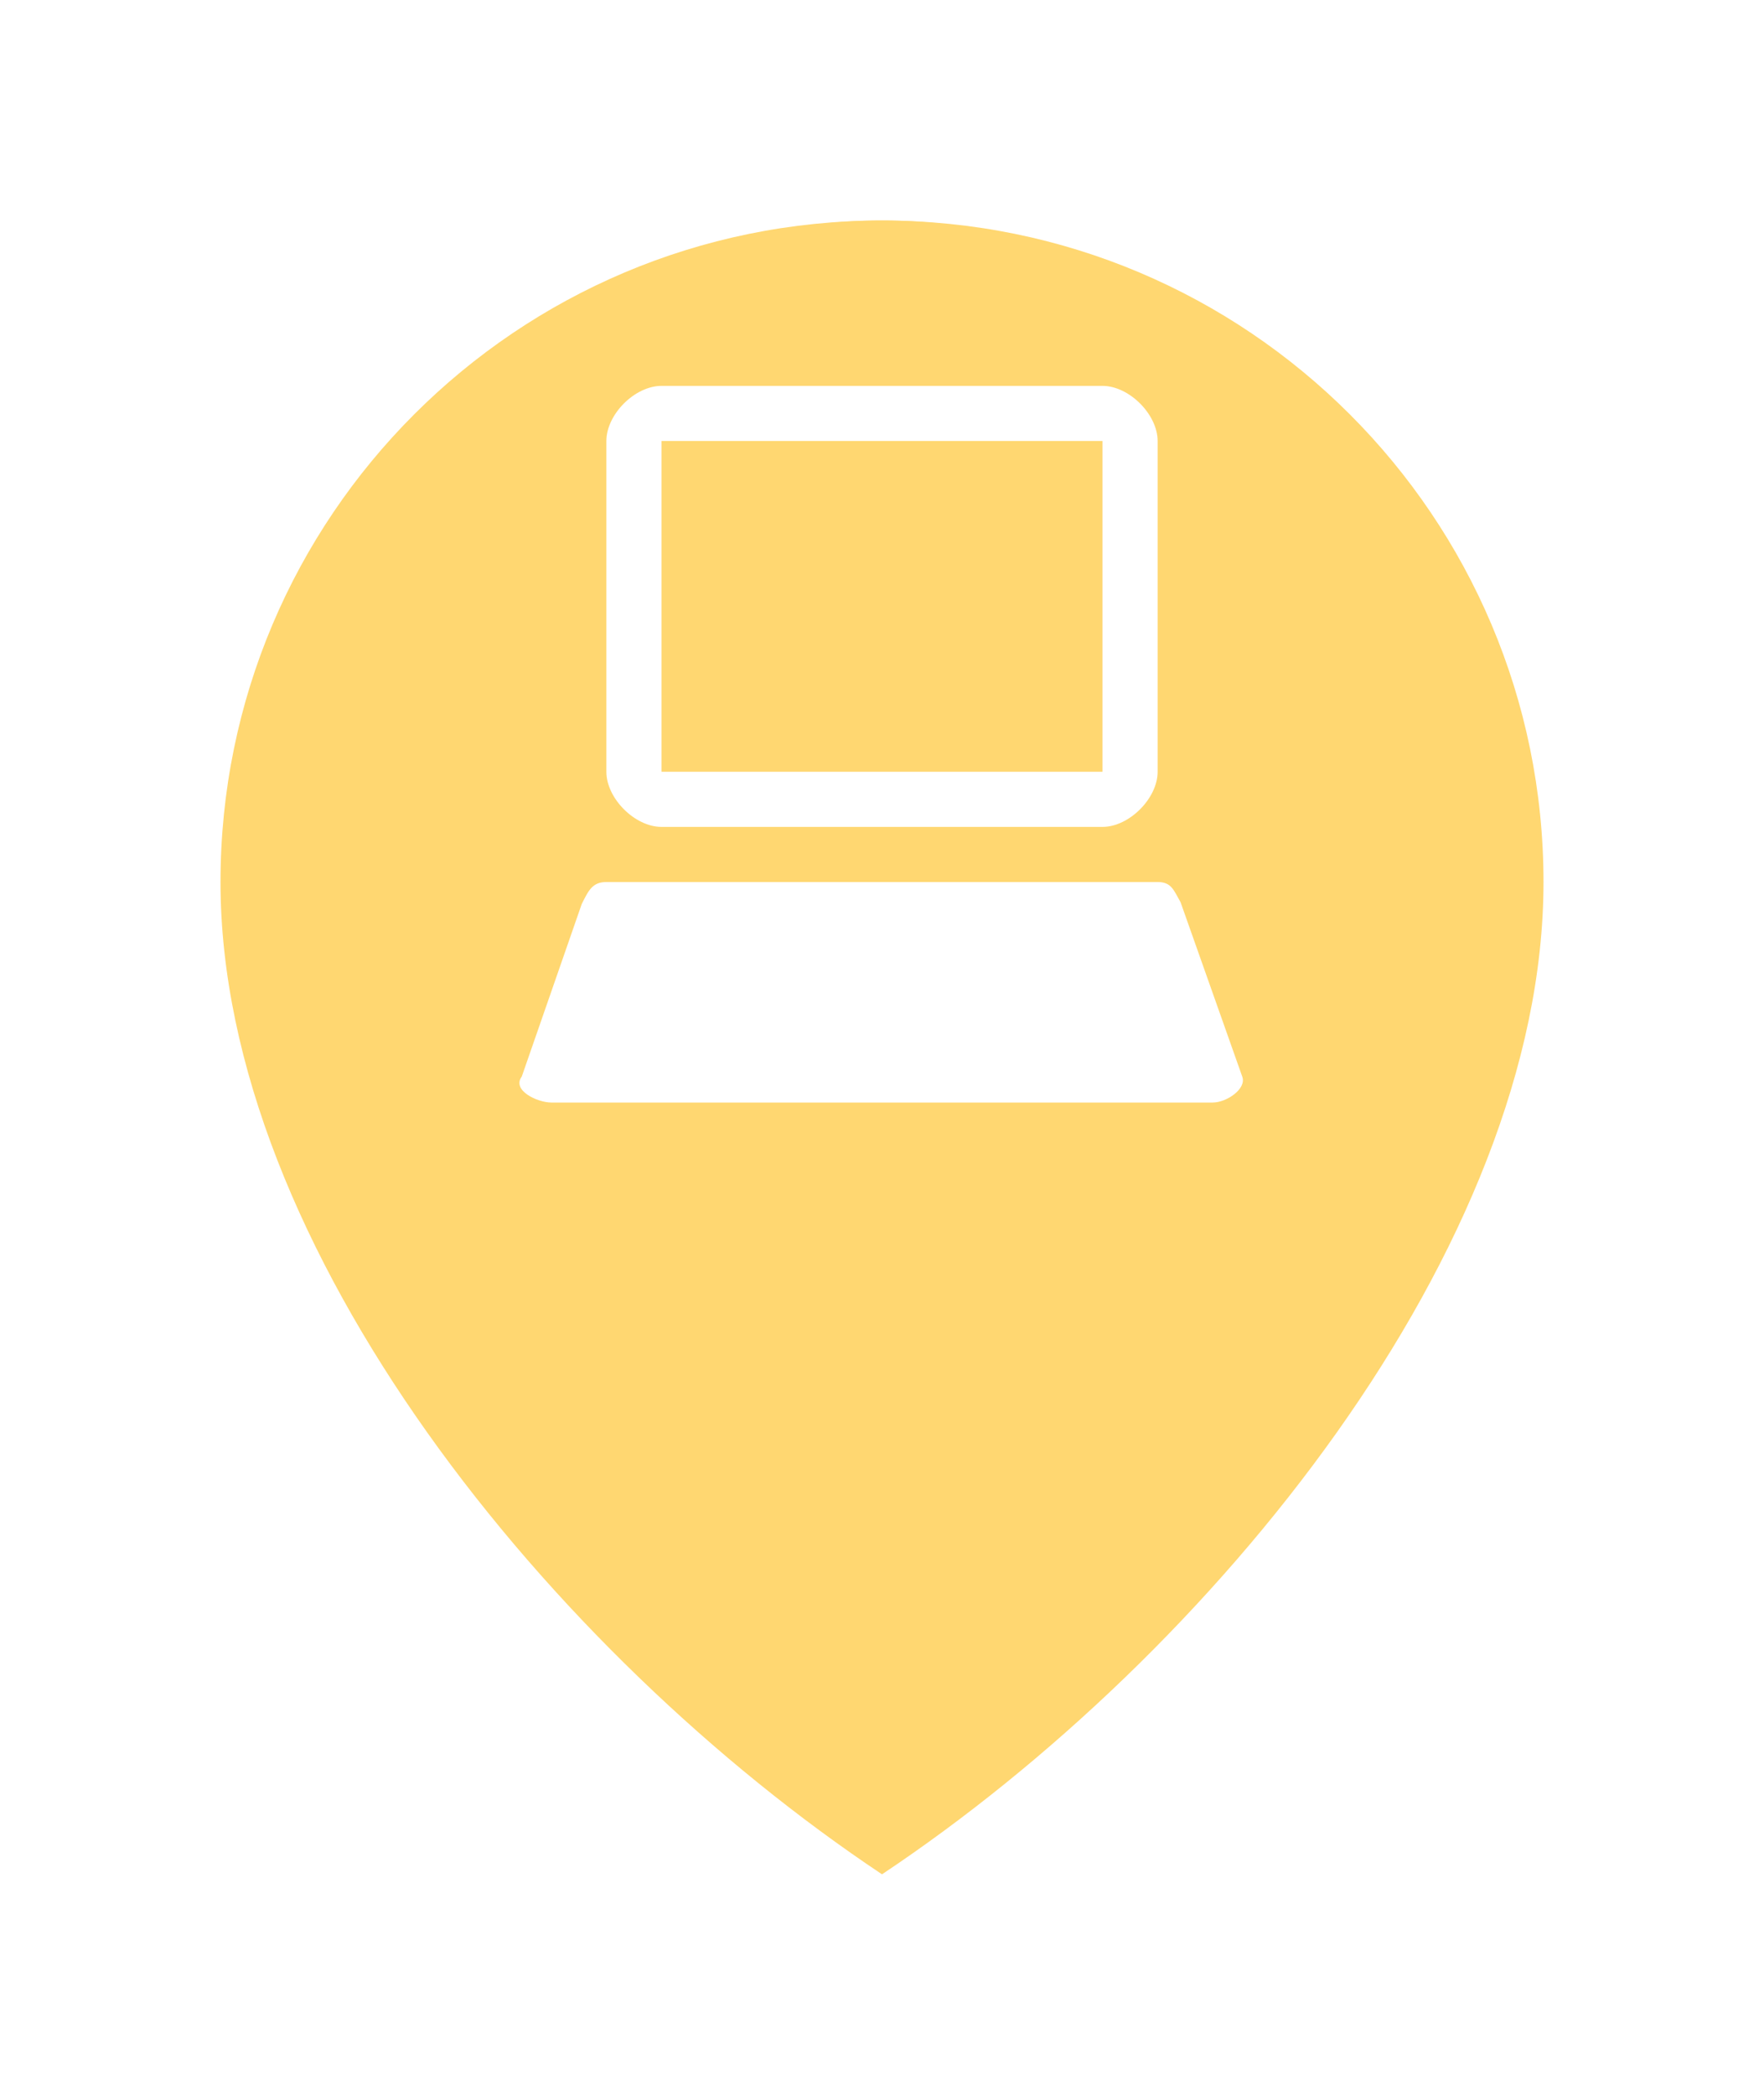 <svg width="32" height="38" viewBox="0 0 32 38" fill="none" xmlns="http://www.w3.org/2000/svg">
<g filter="url(#filter0_d_2691_14062)">
<path d="M16 32C22 28 28 20.627 28 14C28 7.373 22.627 2 16 2C9.373 2 4 7.373 4 14C4 20.627 10 28 16 32Z" fill="#FFD771"/>
</g>
<circle cx="16" cy="14" r="10" fill="#FFD771"/>
<path d="M11 16C10.749 16 10.678 16.148 10.553 16.399L9.465 19.529C9.279 19.779 9.749 20 10 20H22C22.251 20 22.619 19.75 22.535 19.529L21.416 16.366C21.291 16.147 21.251 16 21 16H11Z" fill="white"/>
<path d="M12 7C11.515 7 11 7.517 11 8V14C11 14.483 11.517 15 12 15H20C20.483 15 21 14.483 21 14V8C21 7.517 20.483 7 20 7H12ZM12 8H20V14H12V8Z" fill="white"/>
<defs>
<filter id="filter0_d_2691_14062" x="0" y="0" width="32" height="38" filterUnits="userSpaceOnUse" color-interpolation-filters="sRGB">
<feFlood flood-opacity="0" result="BackgroundImageFix"/>
<feColorMatrix in="SourceAlpha" type="matrix" values="0 0 0 0 0 0 0 0 0 0 0 0 0 0 0 0 0 0 127 0" result="hardAlpha"/>
<feOffset dy="2"/>
<feGaussianBlur stdDeviation="2"/>
<feComposite in2="hardAlpha" operator="out"/>
<feColorMatrix type="matrix" values="0 0 0 0 0 0 0 0 0 0 0 0 0 0 0 0 0 0 0.12 0"/>
<feBlend mode="normal" in2="BackgroundImageFix" result="effect1_dropShadow_2691_14062"/>
<feBlend mode="normal" in="SourceGraphic" in2="effect1_dropShadow_2691_14062" result="shape"/>
</filter>
</defs>
</svg>

